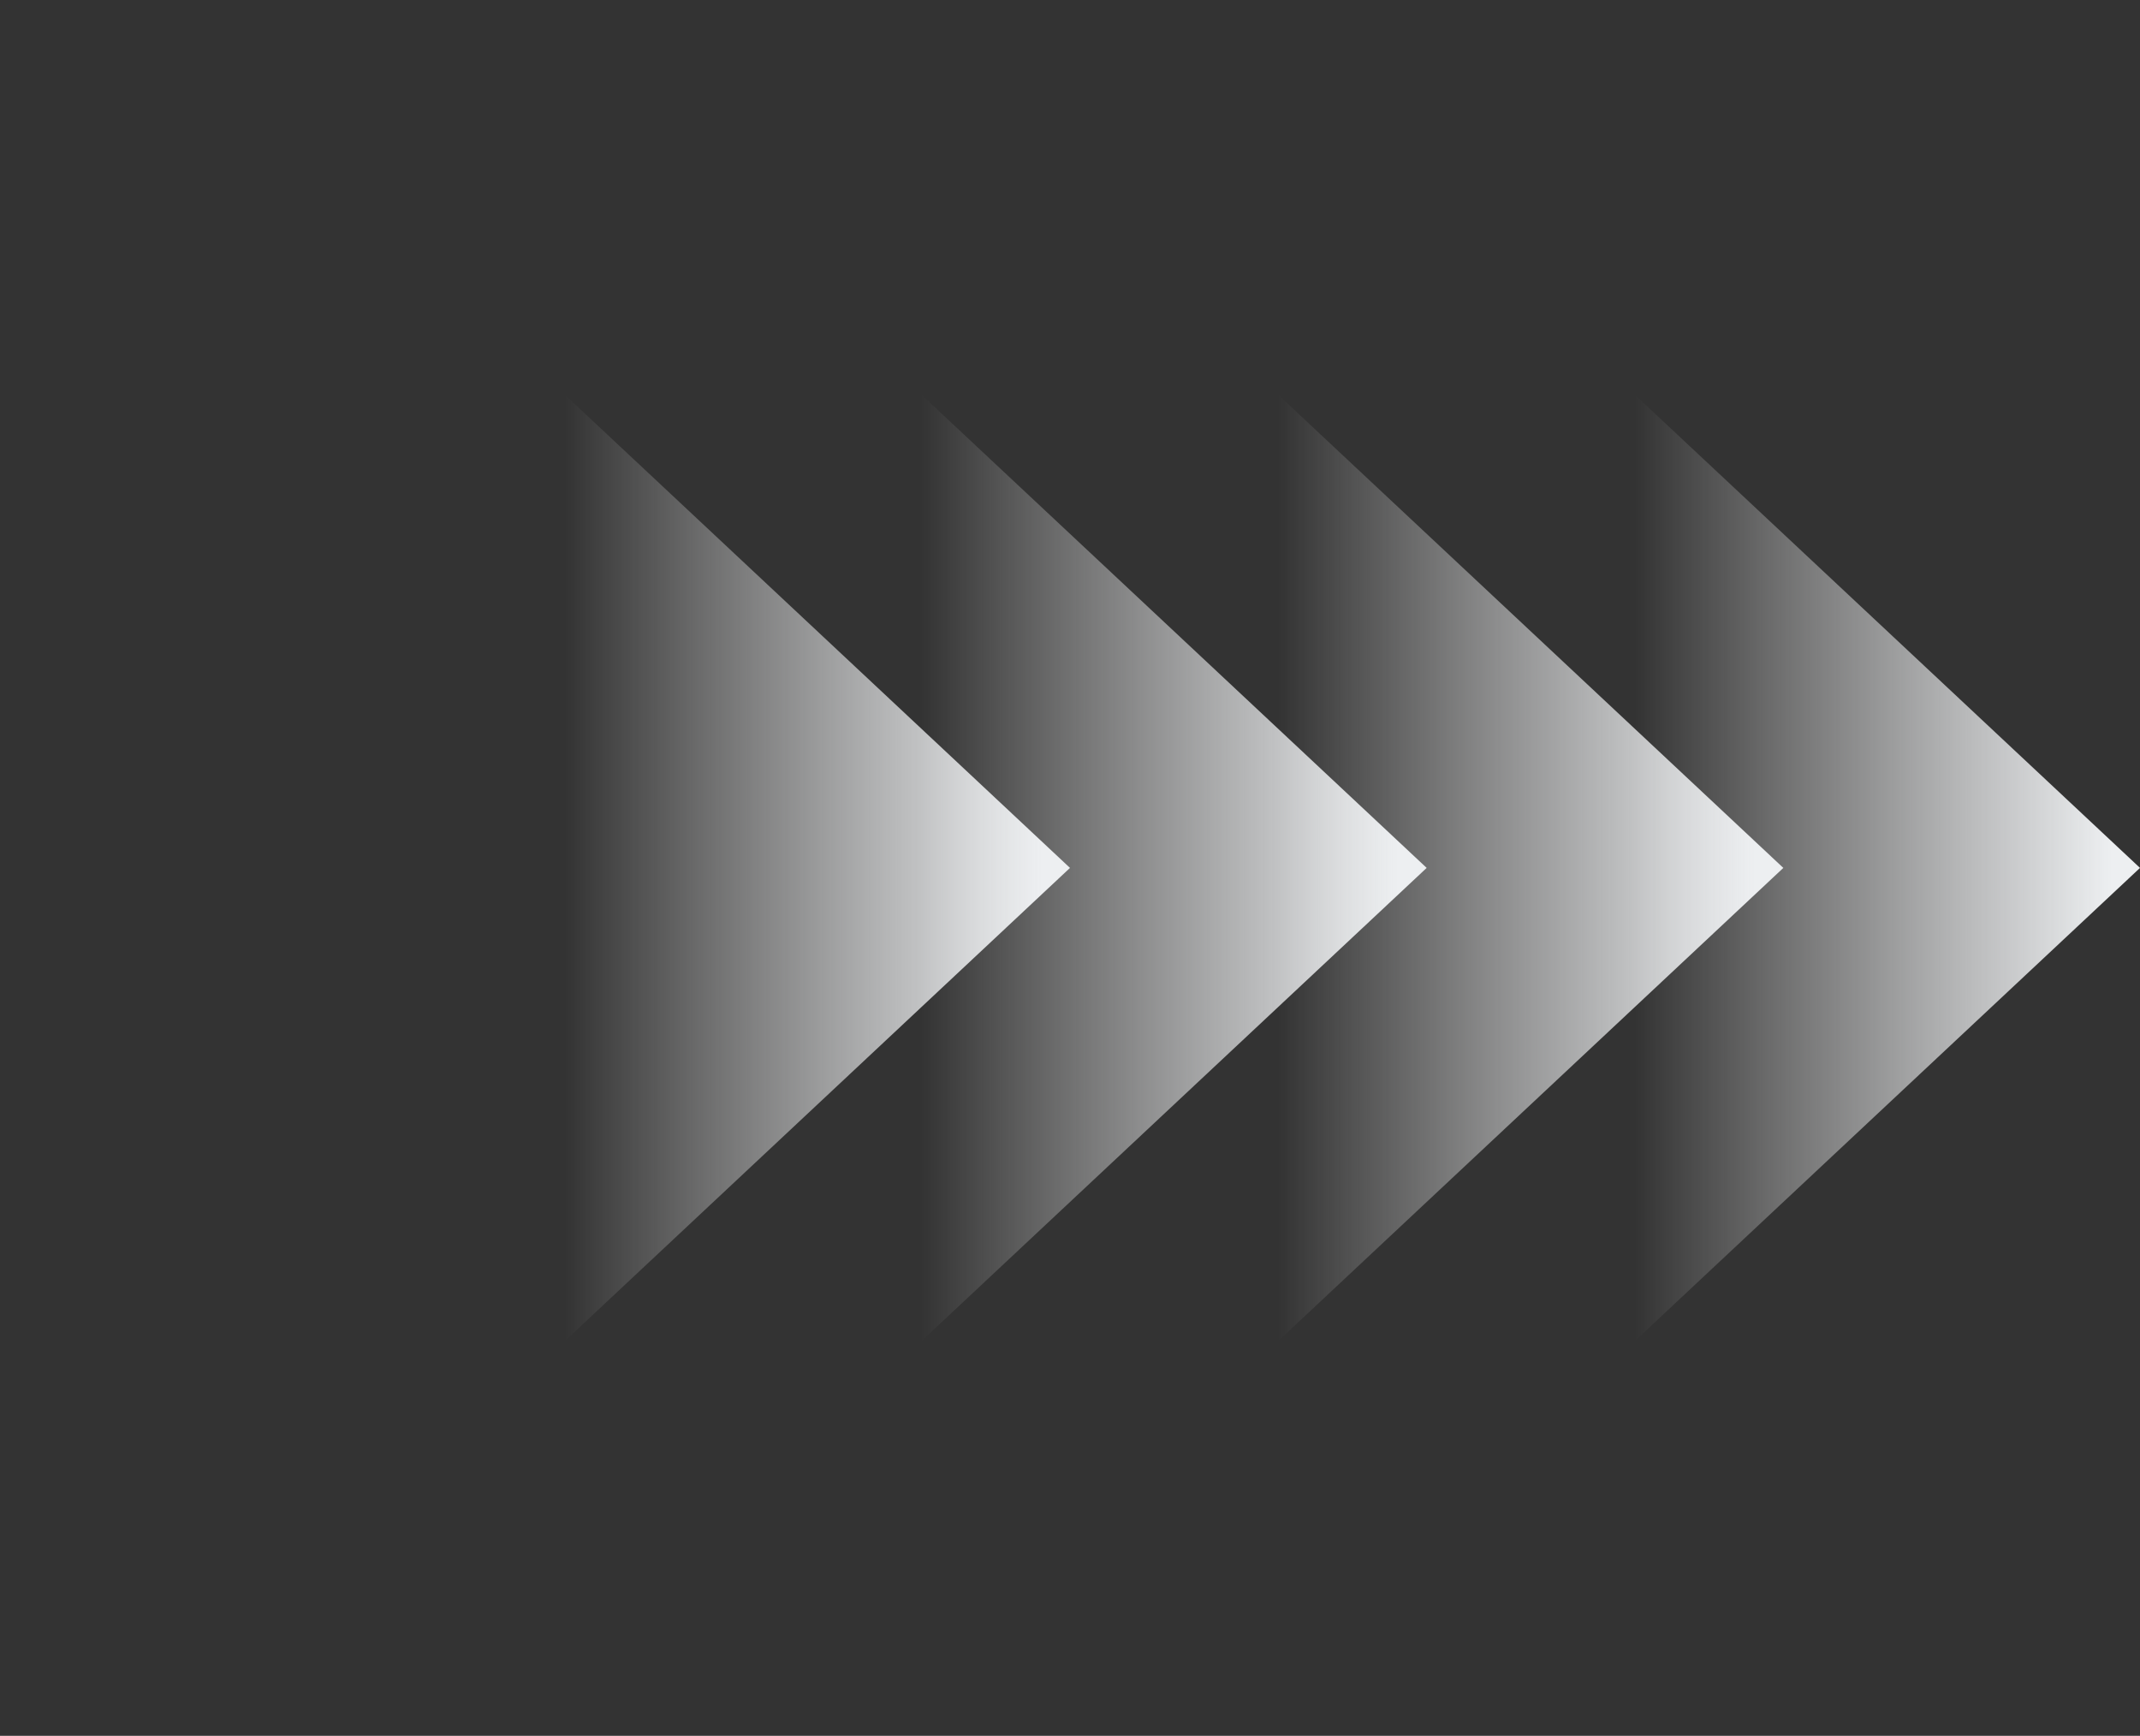 <svg width="180" height="146" viewBox="0 0 180 146" fill="none" xmlns="http://www.w3.org/2000/svg">
<rect x="0" y="0" width="180" height="146" fill="#333333" stroke="none"/>
<path d="M180 73L112.5 136.22L112.5 9.78L180 73Z" fill="url(#paint0_linear_1_76)"/>
<path d="M150 73L82.5 136.22L82.5 9.78L150 73Z" fill="url(#paint1_linear_1_76)"/>
<path d="M120 73L52.5 136.22L52.5 9.78L120 73Z" fill="url(#paint2_linear_1_76)"/>
<path d="M90 73L22.5 136.22L22.5 9.78L90 73Z" fill="url(#paint3_linear_1_76)"/>
<defs>
<linearGradient id="paint0_linear_1_76" x1="204.041" y1="73" x2="137.5" y2="73" gradientUnits="userSpaceOnUse">
<stop offset="0.397" stop-color="#EDEFF1"/>
<stop offset="1" stop-color="white" stop-opacity="0"/>
</linearGradient>
<linearGradient id="paint1_linear_1_76" x1="174.041" y1="73" x2="107.5" y2="73" gradientUnits="userSpaceOnUse">
<stop offset="0.397" stop-color="#EDEFF1"/>
<stop offset="1" stop-color="white" stop-opacity="0"/>
</linearGradient>
<linearGradient id="paint2_linear_1_76" x1="144.041" y1="73" x2="77.5" y2="73" gradientUnits="userSpaceOnUse">
<stop offset="0.397" stop-color="#EDEFF1"/>
<stop offset="1" stop-color="white" stop-opacity="0"/>
</linearGradient>
<linearGradient id="paint3_linear_1_76" x1="114.041" y1="73" x2="47.5" y2="73" gradientUnits="userSpaceOnUse">
<stop offset="0.397" stop-color="#EDEFF1"/>
<stop offset="1" stop-color="white" stop-opacity="0"/>
</linearGradient>
</defs>
</svg>
